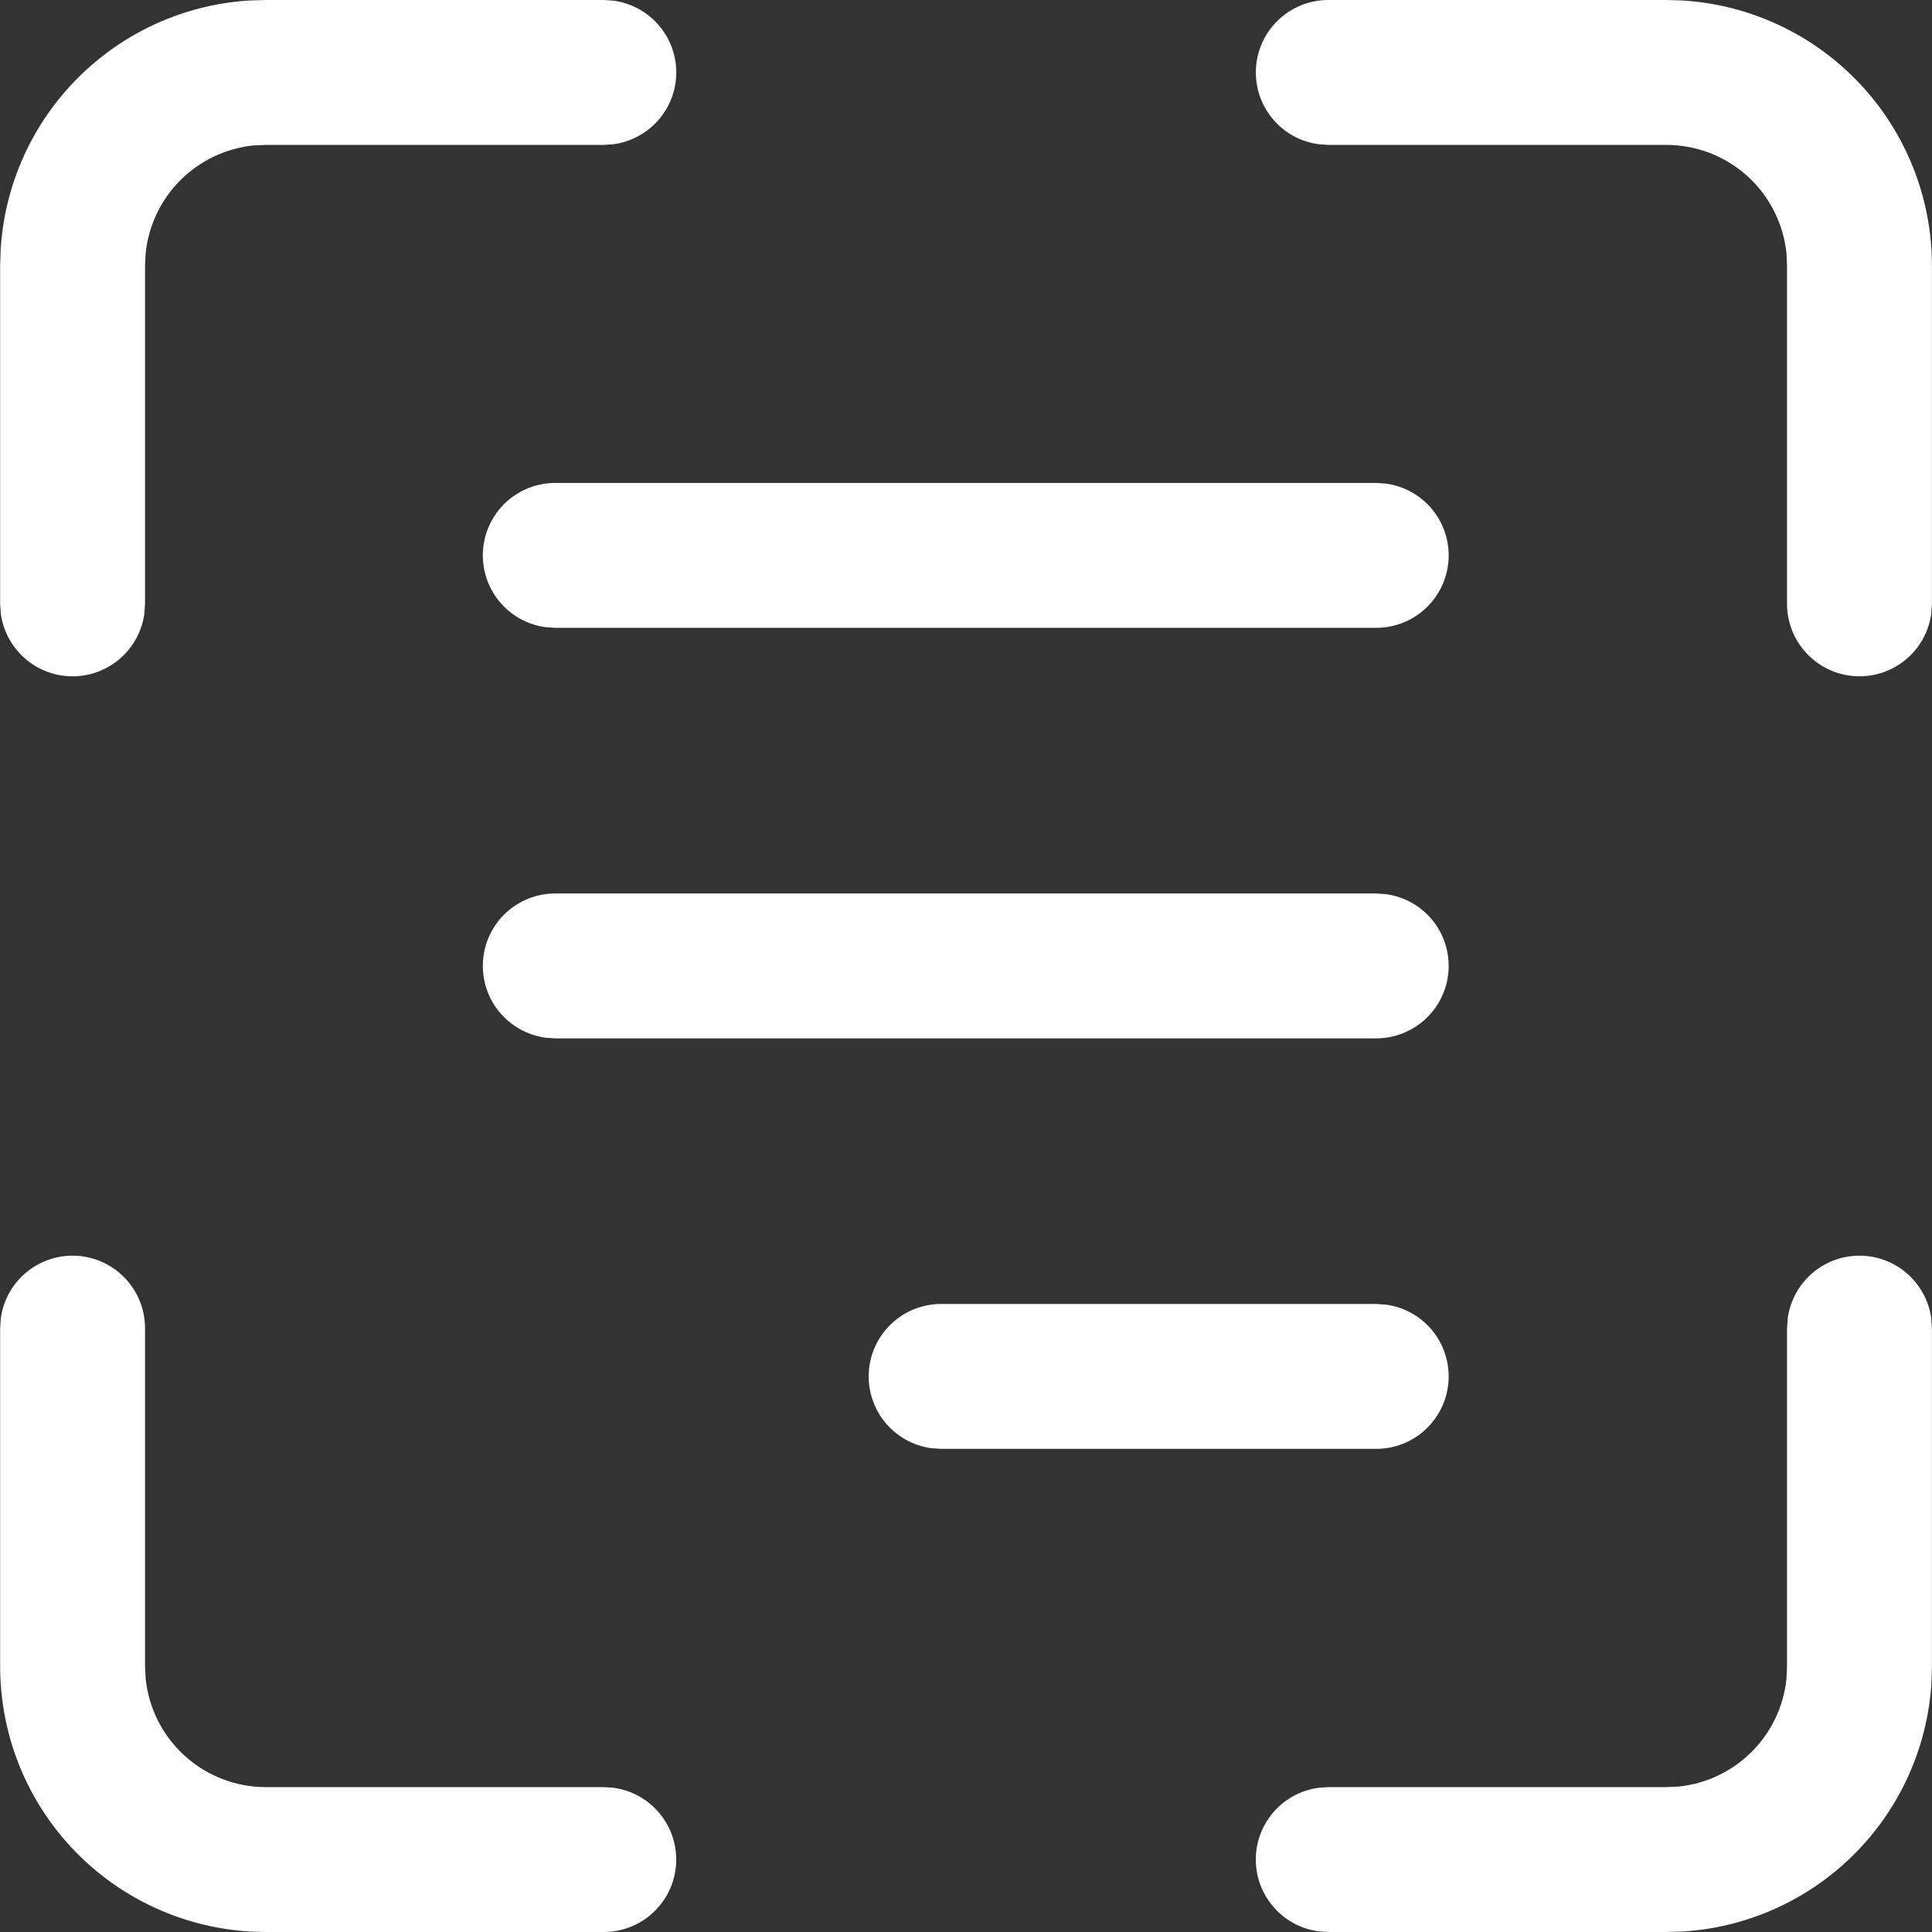 <svg width="28" height="28" viewBox="0 0 28 28" fill="none" xmlns="http://www.w3.org/2000/svg">
<rect x="0" y="0" width="28" height="28" fill="#333333" stroke="none"/>
<path d="M26.949 18.198C26.695 18.198 26.45 18.29 26.259 18.457C26.068 18.624 25.944 18.854 25.909 19.105L25.899 19.248V24.15L25.891 24.33C25.85 24.73 25.672 25.104 25.387 25.388C25.103 25.673 24.729 25.851 24.329 25.892L24.149 25.9H19.25L19.107 25.91C18.856 25.945 18.625 26.069 18.459 26.26C18.292 26.451 18.2 26.696 18.2 26.95C18.2 27.204 18.292 27.449 18.459 27.64C18.625 27.831 18.856 27.956 19.107 27.99L19.25 28H24.149L24.385 27.993C25.321 27.936 26.204 27.539 26.869 26.876C27.533 26.214 27.932 25.332 27.992 24.395L27.999 24.15V19.248L27.989 19.105C27.955 18.854 27.83 18.624 27.639 18.457C27.448 18.29 27.203 18.198 26.949 18.198ZM1.052 18.198C0.798 18.198 0.553 18.29 0.362 18.457C0.17 18.624 0.046 18.854 0.012 19.105L0.002 19.248V24.15C0.002 25.131 0.376 26.075 1.048 26.789C1.72 27.503 2.639 27.933 3.618 27.993L3.851 28H8.751C9.017 28 9.273 27.899 9.467 27.717C9.662 27.536 9.78 27.287 9.798 27.022C9.816 26.756 9.733 26.494 9.565 26.288C9.397 26.081 9.157 25.946 8.894 25.91L8.751 25.9H3.851C3.418 25.9 3.001 25.739 2.68 25.449C2.358 25.159 2.156 24.76 2.111 24.33L2.102 24.15V19.248C2.102 18.97 1.991 18.703 1.794 18.506C1.597 18.309 1.33 18.198 1.052 18.198ZM13.639 18.898C13.373 18.898 13.117 18.999 12.923 19.181C12.729 19.362 12.61 19.611 12.592 19.876C12.574 20.142 12.657 20.404 12.825 20.611C12.993 20.817 13.233 20.952 13.496 20.988L13.639 20.998H19.946C20.212 20.998 20.468 20.897 20.662 20.715C20.856 20.534 20.975 20.285 20.993 20.02C21.011 19.754 20.928 19.492 20.76 19.285C20.592 19.079 20.352 18.944 20.088 18.908L19.946 18.898H13.639ZM8.047 12.949C7.781 12.949 7.525 13.05 7.33 13.231C7.136 13.413 7.018 13.662 7 13.927C6.982 14.192 7.065 14.455 7.233 14.661C7.401 14.867 7.641 15.002 7.904 15.039L8.047 15.049H19.946C20.212 15.048 20.468 14.947 20.662 14.766C20.856 14.584 20.975 14.335 20.993 14.07C21.011 13.805 20.928 13.542 20.76 13.336C20.592 13.13 20.352 12.995 20.088 12.959L19.946 12.949H8.047ZM19.25 0C18.984 8.15315e-05 18.728 0.101 18.534 0.283C18.339 0.464 18.221 0.713 18.203 0.978C18.185 1.244 18.268 1.506 18.436 1.712C18.604 1.919 18.844 2.054 19.107 2.09L19.25 2.1H24.149C24.583 2.1 25 2.26 25.322 2.55C25.644 2.84 25.846 3.24 25.891 3.67L25.899 3.85V8.752C25.899 9.018 26 9.274 26.182 9.468C26.364 9.663 26.612 9.781 26.878 9.799C27.143 9.817 27.405 9.734 27.612 9.566C27.818 9.398 27.953 9.158 27.989 8.895L27.999 8.752V3.85C27.999 2.869 27.625 1.926 26.953 1.212C26.282 0.498 25.363 0.067 24.385 0.007L24.149 0H19.25ZM3.851 0L3.618 0.007C2.681 0.064 1.798 0.461 1.134 1.124C0.469 1.786 0.07 2.668 0.01 3.605L0.002 3.85V8.752L0.012 8.895C0.046 9.146 0.171 9.376 0.362 9.543C0.553 9.71 0.798 9.802 1.052 9.802C1.305 9.802 1.55 9.71 1.742 9.543C1.933 9.376 2.057 9.146 2.092 8.895L2.102 8.752V3.85L2.111 3.67C2.152 3.27 2.33 2.897 2.614 2.612C2.899 2.327 3.272 2.15 3.672 2.108L3.851 2.1H8.751L8.894 2.09C9.145 2.055 9.375 1.931 9.542 1.74C9.709 1.549 9.801 1.304 9.801 1.05C9.801 0.796 9.709 0.551 9.542 0.36C9.375 0.169 9.145 0.044 8.894 0.01L8.751 0H3.851ZM8.047 6.999C7.781 6.999 7.525 7.1 7.33 7.282C7.136 7.464 7.018 7.712 7 7.978C6.982 8.243 7.065 8.505 7.233 8.712C7.401 8.918 7.641 9.053 7.904 9.089L8.047 9.099H19.946C20.212 9.099 20.468 8.998 20.662 8.816C20.856 8.635 20.975 8.386 20.993 8.121C21.011 7.855 20.928 7.593 20.76 7.387C20.592 7.18 20.352 7.045 20.088 7.009L19.946 6.999H8.047Z" fill="white"/>
</svg>

